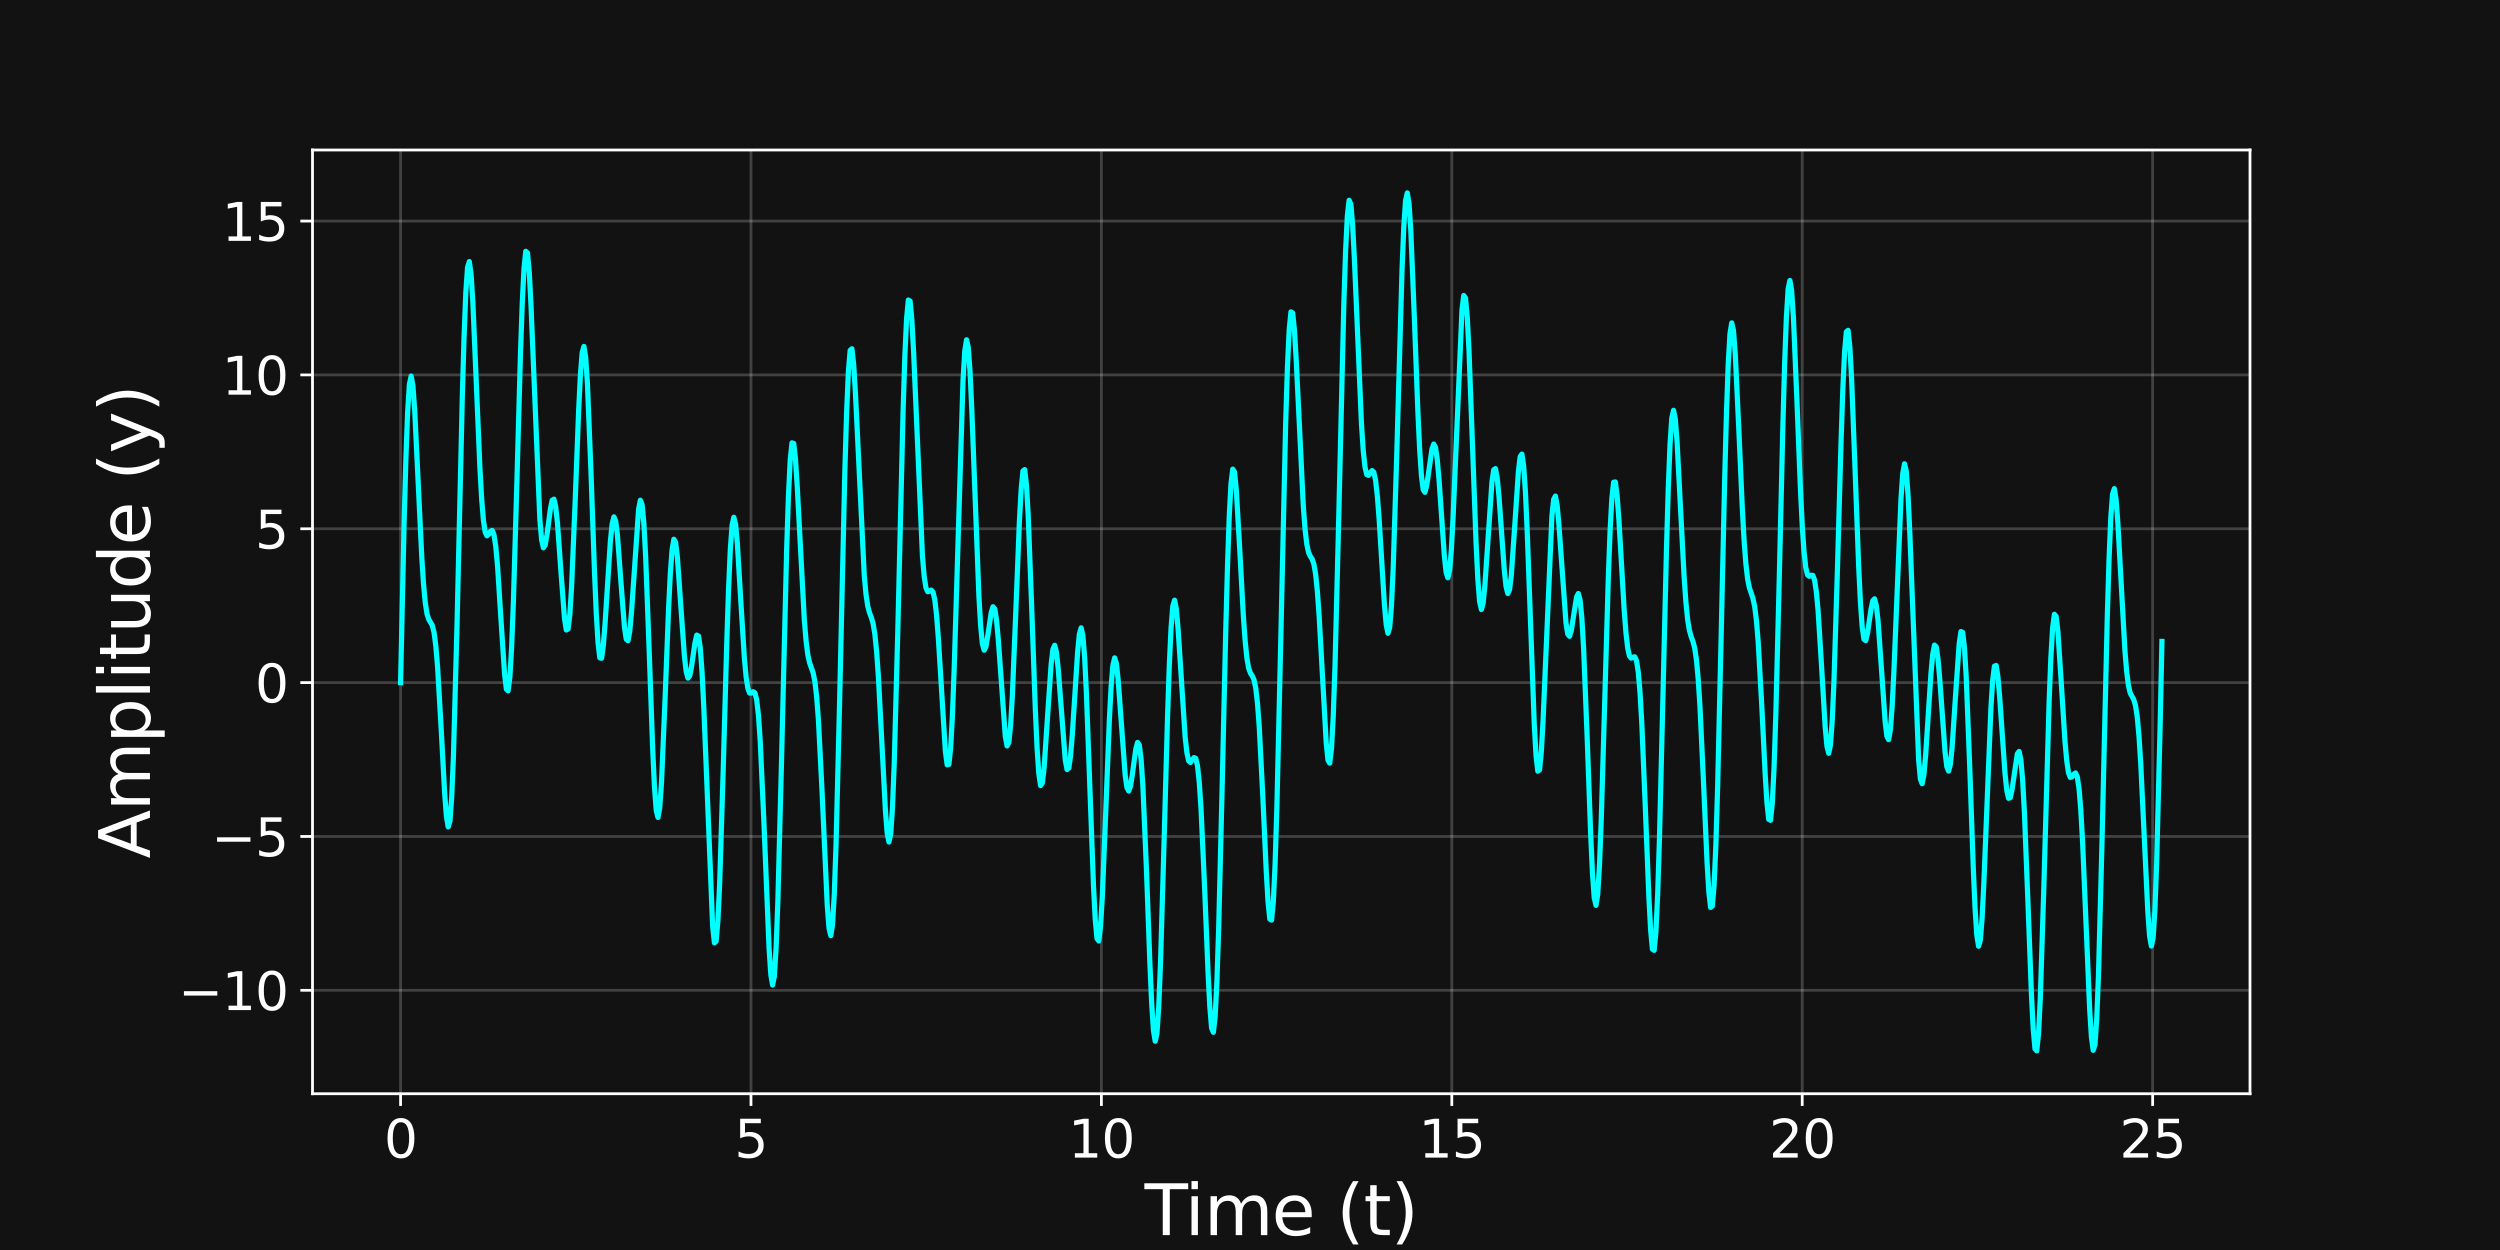 <?xml version="1.0" encoding="utf-8" standalone="no"?>
<!DOCTYPE svg PUBLIC "-//W3C//DTD SVG 1.1//EN"
  "http://www.w3.org/Graphics/SVG/1.1/DTD/svg11.dtd">
<svg height="360pt" version="1.1" viewBox="0 0 720 360" width="720pt" xmlns="http://www.w3.org/2000/svg" xmlns:xlink="http://www.w3.org/1999/xlink">
 <defs>
  <style type="text/css">*{stroke-linecap:butt;stroke-linejoin:round;}</style>
 </defs>
 <g id="figure_1">
  <g id="patch_1">
   <path d="M 0 360 
L 720 360 
L 720 0 
L 0 0 
z
" style="fill:#121212;"/>
  </g>
  <g id="axes_1">
   <g id="patch_2">
    <path d="M 90 315 
L 648 315 
L 648 43.2 
L 90 43.2 
z
" style="fill:#121212;"/>
   </g>
   <g id="matplotlib.axis_1">
    <g id="xtick_1">
     <g id="line2d_1">
      <path clip-path="url(#p4823b6e40f)" d="M 115.364 315 
L 115.364 43.2 
" style="fill:none;stroke:#ffffff;stroke-linecap:square;stroke-opacity:0.2;stroke-width:0.8;"/>
     </g>
     <g id="line2d_2">
      <defs>
       <path d="M 0 0 
L 0 3.5 
" id="m4960a1002f" style="stroke:#ffffff;stroke-width:0.8;"/>
      </defs>
      <g>
       <use style="fill:#ffffff;stroke:#ffffff;stroke-width:0.8;" x="115.364" xlink:href="#m4960a1002f" y="315"/>
      </g>
     </g>
     <g id="text_1">
      <!-- 0 -->
      <g style="fill:#ffffff;" transform="translate(110.592 333.398)scale(0.15 -0.15)">
       <defs>
        <path d="M 2034 4250 
Q 1547 4250 1301 3770 
Q 1056 3291 1056 2328 
Q 1056 1369 1301 889 
Q 1547 409 2034 409 
Q 2525 409 2770 889 
Q 3016 1369 3016 2328 
Q 3016 3291 2770 3770 
Q 2525 4250 2034 4250 
z
M 2034 4750 
Q 2819 4750 3233 4129 
Q 3647 3509 3647 2328 
Q 3647 1150 3233 529 
Q 2819 -91 2034 -91 
Q 1250 -91 836 529 
Q 422 1150 422 2328 
Q 422 3509 836 4129 
Q 1250 4750 2034 4750 
z
" id="DejaVuSans-30" transform="scale(0.016)"/>
       </defs>
       <use xlink:href="#DejaVuSans-30"/>
      </g>
     </g>
    </g>
    <g id="xtick_2">
     <g id="line2d_3">
      <path clip-path="url(#p4823b6e40f)" d="M 216.282 315 
L 216.282 43.2 
" style="fill:none;stroke:#ffffff;stroke-linecap:square;stroke-opacity:0.2;stroke-width:0.8;"/>
     </g>
     <g id="line2d_4">
      <g>
       <use style="fill:#ffffff;stroke:#ffffff;stroke-width:0.8;" x="216.282" xlink:href="#m4960a1002f" y="315"/>
      </g>
     </g>
     <g id="text_2">
      <!-- 5 -->
      <g style="fill:#ffffff;" transform="translate(211.51 333.398)scale(0.15 -0.15)">
       <defs>
        <path d="M 691 4666 
L 3169 4666 
L 3169 4134 
L 1269 4134 
L 1269 2991 
Q 1406 3038 1543 3061 
Q 1681 3084 1819 3084 
Q 2600 3084 3056 2656 
Q 3513 2228 3513 1497 
Q 3513 744 3044 326 
Q 2575 -91 1722 -91 
Q 1428 -91 1123 -41 
Q 819 9 494 109 
L 494 744 
Q 775 591 1075 516 
Q 1375 441 1709 441 
Q 2250 441 2565 725 
Q 2881 1009 2881 1497 
Q 2881 1984 2565 2268 
Q 2250 2553 1709 2553 
Q 1456 2553 1204 2497 
Q 953 2441 691 2322 
L 691 4666 
z
" id="DejaVuSans-35" transform="scale(0.016)"/>
       </defs>
       <use xlink:href="#DejaVuSans-35"/>
      </g>
     </g>
    </g>
    <g id="xtick_3">
     <g id="line2d_5">
      <path clip-path="url(#p4823b6e40f)" d="M 317.201 315 
L 317.201 43.2 
" style="fill:none;stroke:#ffffff;stroke-linecap:square;stroke-opacity:0.2;stroke-width:0.8;"/>
     </g>
     <g id="line2d_6">
      <g>
       <use style="fill:#ffffff;stroke:#ffffff;stroke-width:0.8;" x="317.201" xlink:href="#m4960a1002f" y="315"/>
      </g>
     </g>
     <g id="text_3">
      <!-- 10 -->
      <g style="fill:#ffffff;" transform="translate(307.657 333.398)scale(0.15 -0.15)">
       <defs>
        <path d="M 794 531 
L 1825 531 
L 1825 4091 
L 703 3866 
L 703 4441 
L 1819 4666 
L 2450 4666 
L 2450 531 
L 3481 531 
L 3481 0 
L 794 0 
L 794 531 
z
" id="DejaVuSans-31" transform="scale(0.016)"/>
       </defs>
       <use xlink:href="#DejaVuSans-31"/>
       <use x="63.623" xlink:href="#DejaVuSans-30"/>
      </g>
     </g>
    </g>
    <g id="xtick_4">
     <g id="line2d_7">
      <path clip-path="url(#p4823b6e40f)" d="M 418.12 315 
L 418.12 43.2 
" style="fill:none;stroke:#ffffff;stroke-linecap:square;stroke-opacity:0.2;stroke-width:0.8;"/>
     </g>
     <g id="line2d_8">
      <g>
       <use style="fill:#ffffff;stroke:#ffffff;stroke-width:0.8;" x="418.12" xlink:href="#m4960a1002f" y="315"/>
      </g>
     </g>
     <g id="text_4">
      <!-- 15 -->
      <g style="fill:#ffffff;" transform="translate(408.576 333.398)scale(0.15 -0.15)">
       <use xlink:href="#DejaVuSans-31"/>
       <use x="63.623" xlink:href="#DejaVuSans-35"/>
      </g>
     </g>
    </g>
    <g id="xtick_5">
     <g id="line2d_9">
      <path clip-path="url(#p4823b6e40f)" d="M 519.038 315 
L 519.038 43.2 
" style="fill:none;stroke:#ffffff;stroke-linecap:square;stroke-opacity:0.2;stroke-width:0.8;"/>
     </g>
     <g id="line2d_10">
      <g>
       <use style="fill:#ffffff;stroke:#ffffff;stroke-width:0.8;" x="519.038" xlink:href="#m4960a1002f" y="315"/>
      </g>
     </g>
     <g id="text_5">
      <!-- 20 -->
      <g style="fill:#ffffff;" transform="translate(509.495 333.398)scale(0.15 -0.15)">
       <defs>
        <path d="M 1228 531 
L 3431 531 
L 3431 0 
L 469 0 
L 469 531 
Q 828 903 1448 1529 
Q 2069 2156 2228 2338 
Q 2531 2678 2651 2914 
Q 2772 3150 2772 3378 
Q 2772 3750 2511 3984 
Q 2250 4219 1831 4219 
Q 1534 4219 1204 4116 
Q 875 4013 500 3803 
L 500 4441 
Q 881 4594 1212 4672 
Q 1544 4750 1819 4750 
Q 2544 4750 2975 4387 
Q 3406 4025 3406 3419 
Q 3406 3131 3298 2873 
Q 3191 2616 2906 2266 
Q 2828 2175 2409 1742 
Q 1991 1309 1228 531 
z
" id="DejaVuSans-32" transform="scale(0.016)"/>
       </defs>
       <use xlink:href="#DejaVuSans-32"/>
       <use x="63.623" xlink:href="#DejaVuSans-30"/>
      </g>
     </g>
    </g>
    <g id="xtick_6">
     <g id="line2d_11">
      <path clip-path="url(#p4823b6e40f)" d="M 619.957 315 
L 619.957 43.2 
" style="fill:none;stroke:#ffffff;stroke-linecap:square;stroke-opacity:0.2;stroke-width:0.8;"/>
     </g>
     <g id="line2d_12">
      <g>
       <use style="fill:#ffffff;stroke:#ffffff;stroke-width:0.8;" x="619.957" xlink:href="#m4960a1002f" y="315"/>
      </g>
     </g>
     <g id="text_6">
      <!-- 25 -->
      <g style="fill:#ffffff;" transform="translate(610.413 333.398)scale(0.15 -0.15)">
       <use xlink:href="#DejaVuSans-32"/>
       <use x="63.623" xlink:href="#DejaVuSans-35"/>
      </g>
     </g>
    </g>
    <g id="text_7">
     <!-- Time (t) -->
     <g style="fill:#ffffff;" transform="translate(329.631 355.714)scale(0.2 -0.2)">
      <defs>
       <path d="M -19 4666 
L 3928 4666 
L 3928 4134 
L 2272 4134 
L 2272 0 
L 1638 0 
L 1638 4134 
L -19 4134 
L -19 4666 
z
" id="DejaVuSans-54" transform="scale(0.016)"/>
       <path d="M 603 3500 
L 1178 3500 
L 1178 0 
L 603 0 
L 603 3500 
z
M 603 4863 
L 1178 4863 
L 1178 4134 
L 603 4134 
L 603 4863 
z
" id="DejaVuSans-69" transform="scale(0.016)"/>
       <path d="M 3328 2828 
Q 3544 3216 3844 3400 
Q 4144 3584 4550 3584 
Q 5097 3584 5394 3201 
Q 5691 2819 5691 2113 
L 5691 0 
L 5113 0 
L 5113 2094 
Q 5113 2597 4934 2840 
Q 4756 3084 4391 3084 
Q 3944 3084 3684 2787 
Q 3425 2491 3425 1978 
L 3425 0 
L 2847 0 
L 2847 2094 
Q 2847 2600 2669 2842 
Q 2491 3084 2119 3084 
Q 1678 3084 1418 2786 
Q 1159 2488 1159 1978 
L 1159 0 
L 581 0 
L 581 3500 
L 1159 3500 
L 1159 2956 
Q 1356 3278 1631 3431 
Q 1906 3584 2284 3584 
Q 2666 3584 2933 3390 
Q 3200 3197 3328 2828 
z
" id="DejaVuSans-6d" transform="scale(0.016)"/>
       <path d="M 3597 1894 
L 3597 1613 
L 953 1613 
Q 991 1019 1311 708 
Q 1631 397 2203 397 
Q 2534 397 2845 478 
Q 3156 559 3463 722 
L 3463 178 
Q 3153 47 2828 -22 
Q 2503 -91 2169 -91 
Q 1331 -91 842 396 
Q 353 884 353 1716 
Q 353 2575 817 3079 
Q 1281 3584 2069 3584 
Q 2775 3584 3186 3129 
Q 3597 2675 3597 1894 
z
M 3022 2063 
Q 3016 2534 2758 2815 
Q 2500 3097 2075 3097 
Q 1594 3097 1305 2825 
Q 1016 2553 972 2059 
L 3022 2063 
z
" id="DejaVuSans-65" transform="scale(0.016)"/>
       <path id="DejaVuSans-20" transform="scale(0.016)"/>
       <path d="M 1984 4856 
Q 1566 4138 1362 3434 
Q 1159 2731 1159 2009 
Q 1159 1288 1364 580 
Q 1569 -128 1984 -844 
L 1484 -844 
Q 1016 -109 783 600 
Q 550 1309 550 2009 
Q 550 2706 781 3412 
Q 1013 4119 1484 4856 
L 1984 4856 
z
" id="DejaVuSans-28" transform="scale(0.016)"/>
       <path d="M 1172 4494 
L 1172 3500 
L 2356 3500 
L 2356 3053 
L 1172 3053 
L 1172 1153 
Q 1172 725 1289 603 
Q 1406 481 1766 481 
L 2356 481 
L 2356 0 
L 1766 0 
Q 1100 0 847 248 
Q 594 497 594 1153 
L 594 3053 
L 172 3053 
L 172 3500 
L 594 3500 
L 594 4494 
L 1172 4494 
z
" id="DejaVuSans-74" transform="scale(0.016)"/>
       <path d="M 513 4856 
L 1013 4856 
Q 1481 4119 1714 3412 
Q 1947 2706 1947 2009 
Q 1947 1309 1714 600 
Q 1481 -109 1013 -844 
L 513 -844 
Q 928 -128 1133 580 
Q 1338 1288 1338 2009 
Q 1338 2731 1133 3434 
Q 928 4138 513 4856 
z
" id="DejaVuSans-29" transform="scale(0.016)"/>
      </defs>
      <use xlink:href="#DejaVuSans-54"/>
      <use x="57.959" xlink:href="#DejaVuSans-69"/>
      <use x="85.742" xlink:href="#DejaVuSans-6d"/>
      <use x="183.154" xlink:href="#DejaVuSans-65"/>
      <use x="244.678" xlink:href="#DejaVuSans-20"/>
      <use x="276.465" xlink:href="#DejaVuSans-28"/>
      <use x="315.479" xlink:href="#DejaVuSans-74"/>
      <use x="354.688" xlink:href="#DejaVuSans-29"/>
     </g>
    </g>
   </g>
   <g id="matplotlib.axis_2">
    <g id="ytick_1">
     <g id="line2d_13">
      <path clip-path="url(#p4823b6e40f)" d="M 90 285.209 
L 648 285.209 
" style="fill:none;stroke:#ffffff;stroke-linecap:square;stroke-opacity:0.2;stroke-width:0.8;"/>
     </g>
     <g id="line2d_14">
      <defs>
       <path d="M 0 0 
L -3.5 0 
" id="mfc0925e469" style="stroke:#ffffff;stroke-width:0.8;"/>
      </defs>
      <g>
       <use style="fill:#ffffff;stroke:#ffffff;stroke-width:0.8;" x="90" xlink:href="#mfc0925e469" y="285.209"/>
      </g>
     </g>
     <g id="text_8">
      <!-- −10 -->
      <g style="fill:#ffffff;" transform="translate(51.343 290.908)scale(0.15 -0.15)">
       <defs>
        <path d="M 678 2272 
L 4684 2272 
L 4684 1741 
L 678 1741 
L 678 2272 
z
" id="DejaVuSans-2212" transform="scale(0.016)"/>
       </defs>
       <use xlink:href="#DejaVuSans-2212"/>
       <use x="83.789" xlink:href="#DejaVuSans-31"/>
       <use x="147.412" xlink:href="#DejaVuSans-30"/>
      </g>
     </g>
    </g>
    <g id="ytick_2">
     <g id="line2d_15">
      <path clip-path="url(#p4823b6e40f)" d="M 90 240.9 
L 648 240.9 
" style="fill:none;stroke:#ffffff;stroke-linecap:square;stroke-opacity:0.2;stroke-width:0.8;"/>
     </g>
     <g id="line2d_16">
      <g>
       <use style="fill:#ffffff;stroke:#ffffff;stroke-width:0.8;" x="90" xlink:href="#mfc0925e469" y="240.9"/>
      </g>
     </g>
     <g id="text_9">
      <!-- −5 -->
      <g style="fill:#ffffff;" transform="translate(60.887 246.599)scale(0.15 -0.15)">
       <use xlink:href="#DejaVuSans-2212"/>
       <use x="83.789" xlink:href="#DejaVuSans-35"/>
      </g>
     </g>
    </g>
    <g id="ytick_3">
     <g id="line2d_17">
      <path clip-path="url(#p4823b6e40f)" d="M 90 196.591 
L 648 196.591 
" style="fill:none;stroke:#ffffff;stroke-linecap:square;stroke-opacity:0.2;stroke-width:0.8;"/>
     </g>
     <g id="line2d_18">
      <g>
       <use style="fill:#ffffff;stroke:#ffffff;stroke-width:0.8;" x="90" xlink:href="#mfc0925e469" y="196.591"/>
      </g>
     </g>
     <g id="text_10">
      <!-- 0 -->
      <g style="fill:#ffffff;" transform="translate(73.456 202.29)scale(0.15 -0.15)">
       <use xlink:href="#DejaVuSans-30"/>
      </g>
     </g>
    </g>
    <g id="ytick_4">
     <g id="line2d_19">
      <path clip-path="url(#p4823b6e40f)" d="M 90 152.282 
L 648 152.282 
" style="fill:none;stroke:#ffffff;stroke-linecap:square;stroke-opacity:0.2;stroke-width:0.8;"/>
     </g>
     <g id="line2d_20">
      <g>
       <use style="fill:#ffffff;stroke:#ffffff;stroke-width:0.8;" x="90" xlink:href="#mfc0925e469" y="152.282"/>
      </g>
     </g>
     <g id="text_11">
      <!-- 5 -->
      <g style="fill:#ffffff;" transform="translate(73.456 157.981)scale(0.15 -0.15)">
       <use xlink:href="#DejaVuSans-35"/>
      </g>
     </g>
    </g>
    <g id="ytick_5">
     <g id="line2d_21">
      <path clip-path="url(#p4823b6e40f)" d="M 90 107.973 
L 648 107.973 
" style="fill:none;stroke:#ffffff;stroke-linecap:square;stroke-opacity:0.2;stroke-width:0.8;"/>
     </g>
     <g id="line2d_22">
      <g>
       <use style="fill:#ffffff;stroke:#ffffff;stroke-width:0.8;" x="90" xlink:href="#mfc0925e469" y="107.973"/>
      </g>
     </g>
     <g id="text_12">
      <!-- 10 -->
      <g style="fill:#ffffff;" transform="translate(63.913 113.672)scale(0.15 -0.15)">
       <use xlink:href="#DejaVuSans-31"/>
       <use x="63.623" xlink:href="#DejaVuSans-30"/>
      </g>
     </g>
    </g>
    <g id="ytick_6">
     <g id="line2d_23">
      <path clip-path="url(#p4823b6e40f)" d="M 90 63.664 
L 648 63.664 
" style="fill:none;stroke:#ffffff;stroke-linecap:square;stroke-opacity:0.2;stroke-width:0.8;"/>
     </g>
     <g id="line2d_24">
      <g>
       <use style="fill:#ffffff;stroke:#ffffff;stroke-width:0.8;" x="90" xlink:href="#mfc0925e469" y="63.664"/>
      </g>
     </g>
     <g id="text_13">
      <!-- 15 -->
      <g style="fill:#ffffff;" transform="translate(63.913 69.363)scale(0.15 -0.15)">
       <use xlink:href="#DejaVuSans-31"/>
       <use x="63.623" xlink:href="#DejaVuSans-35"/>
      </g>
     </g>
    </g>
    <g id="text_14">
     <!-- Amplitude (y) -->
     <g style="fill:#ffffff;" transform="translate(43.184 247.245)rotate(-90)scale(0.2 -0.2)">
      <defs>
       <path d="M 2188 4044 
L 1331 1722 
L 3047 1722 
L 2188 4044 
z
M 1831 4666 
L 2547 4666 
L 4325 0 
L 3669 0 
L 3244 1197 
L 1141 1197 
L 716 0 
L 50 0 
L 1831 4666 
z
" id="DejaVuSans-41" transform="scale(0.016)"/>
       <path d="M 1159 525 
L 1159 -1331 
L 581 -1331 
L 581 3500 
L 1159 3500 
L 1159 2969 
Q 1341 3281 1617 3432 
Q 1894 3584 2278 3584 
Q 2916 3584 3314 3078 
Q 3713 2572 3713 1747 
Q 3713 922 3314 415 
Q 2916 -91 2278 -91 
Q 1894 -91 1617 61 
Q 1341 213 1159 525 
z
M 3116 1747 
Q 3116 2381 2855 2742 
Q 2594 3103 2138 3103 
Q 1681 3103 1420 2742 
Q 1159 2381 1159 1747 
Q 1159 1113 1420 752 
Q 1681 391 2138 391 
Q 2594 391 2855 752 
Q 3116 1113 3116 1747 
z
" id="DejaVuSans-70" transform="scale(0.016)"/>
       <path d="M 603 4863 
L 1178 4863 
L 1178 0 
L 603 0 
L 603 4863 
z
" id="DejaVuSans-6c" transform="scale(0.016)"/>
       <path d="M 544 1381 
L 544 3500 
L 1119 3500 
L 1119 1403 
Q 1119 906 1312 657 
Q 1506 409 1894 409 
Q 2359 409 2629 706 
Q 2900 1003 2900 1516 
L 2900 3500 
L 3475 3500 
L 3475 0 
L 2900 0 
L 2900 538 
Q 2691 219 2414 64 
Q 2138 -91 1772 -91 
Q 1169 -91 856 284 
Q 544 659 544 1381 
z
M 1991 3584 
L 1991 3584 
z
" id="DejaVuSans-75" transform="scale(0.016)"/>
       <path d="M 2906 2969 
L 2906 4863 
L 3481 4863 
L 3481 0 
L 2906 0 
L 2906 525 
Q 2725 213 2448 61 
Q 2172 -91 1784 -91 
Q 1150 -91 751 415 
Q 353 922 353 1747 
Q 353 2572 751 3078 
Q 1150 3584 1784 3584 
Q 2172 3584 2448 3432 
Q 2725 3281 2906 2969 
z
M 947 1747 
Q 947 1113 1208 752 
Q 1469 391 1925 391 
Q 2381 391 2643 752 
Q 2906 1113 2906 1747 
Q 2906 2381 2643 2742 
Q 2381 3103 1925 3103 
Q 1469 3103 1208 2742 
Q 947 2381 947 1747 
z
" id="DejaVuSans-64" transform="scale(0.016)"/>
       <path d="M 2059 -325 
Q 1816 -950 1584 -1140 
Q 1353 -1331 966 -1331 
L 506 -1331 
L 506 -850 
L 844 -850 
Q 1081 -850 1212 -737 
Q 1344 -625 1503 -206 
L 1606 56 
L 191 3500 
L 800 3500 
L 1894 763 
L 2988 3500 
L 3597 3500 
L 2059 -325 
z
" id="DejaVuSans-79" transform="scale(0.016)"/>
      </defs>
      <use xlink:href="#DejaVuSans-41"/>
      <use x="68.408" xlink:href="#DejaVuSans-6d"/>
      <use x="165.82" xlink:href="#DejaVuSans-70"/>
      <use x="229.297" xlink:href="#DejaVuSans-6c"/>
      <use x="257.08" xlink:href="#DejaVuSans-69"/>
      <use x="284.863" xlink:href="#DejaVuSans-74"/>
      <use x="324.072" xlink:href="#DejaVuSans-75"/>
      <use x="387.451" xlink:href="#DejaVuSans-64"/>
      <use x="450.928" xlink:href="#DejaVuSans-65"/>
      <use x="512.451" xlink:href="#DejaVuSans-20"/>
      <use x="544.238" xlink:href="#DejaVuSans-28"/>
      <use x="583.252" xlink:href="#DejaVuSans-79"/>
      <use x="642.432" xlink:href="#DejaVuSans-29"/>
     </g>
    </g>
   </g>
   <g id="line2d_25">
    <path clip-path="url(#p4823b6e40f)" d="M 115.364 196.591 
L 116.379 150.779 
L 116.887 132.369 
L 117.395 118.775 
L 117.903 110.715 
L 118.41 108.304 
L 118.918 111.066 
L 119.426 118.023 
L 120.441 139.063 
L 121.457 160.165 
L 121.965 168.05 
L 122.473 173.55 
L 122.98 176.808 
L 123.488 178.391 
L 124.504 180.114 
L 125.011 182.183 
L 125.519 186.071 
L 126.027 192.106 
L 127.043 209.619 
L 128.058 228.444 
L 128.566 235.102 
L 129.074 238.138 
L 129.581 236.522 
L 130.089 229.673 
L 130.597 217.567 
L 131.613 180.417 
L 133.136 114.602 
L 133.644 97.082 
L 134.152 84.257 
L 134.659 76.935 
L 135.167 75.325 
L 135.675 79.026 
L 136.183 87.106 
L 137.198 110.884 
L 138.214 134.798 
L 138.722 143.763 
L 139.229 149.918 
L 139.737 153.274 
L 140.245 154.313 
L 140.753 153.879 
L 141.26 153.013 
L 141.768 152.777 
L 142.276 154.057 
L 142.784 157.413 
L 143.292 162.969 
L 144.307 178.822 
L 145.323 194.173 
L 145.83 198.459 
L 146.338 198.961 
L 146.846 194.971 
L 147.354 186.286 
L 147.862 173.27 
L 148.877 138.35 
L 149.893 101.972 
L 150.4 87.486 
L 150.908 77.341 
L 151.416 72.377 
L 151.924 72.854 
L 152.432 78.428 
L 152.939 88.203 
L 155.478 149.669 
L 155.986 155.448 
L 156.494 157.756 
L 157.002 157.034 
L 157.509 154.147 
L 158.525 146.497 
L 159.033 144.067 
L 159.541 143.763 
L 160.048 145.997 
L 160.556 150.699 
L 161.572 164.925 
L 162.587 178.196 
L 163.095 181.433 
L 163.603 181.165 
L 164.111 176.984 
L 164.618 169.004 
L 165.634 144.712 
L 166.649 118.207 
L 167.157 107.986 
L 167.665 101.563 
L 168.173 99.769 
L 168.681 102.887 
L 169.188 110.612 
L 170.204 136.014 
L 171.219 164.881 
L 171.727 176.694 
L 172.235 185.107 
L 172.743 189.444 
L 173.251 189.581 
L 173.758 185.949 
L 174.266 179.455 
L 175.79 155.822 
L 176.297 150.865 
L 176.805 148.862 
L 177.313 150.041 
L 177.821 154.12 
L 178.836 167.693 
L 179.852 180.673 
L 180.36 184.1 
L 180.867 184.517 
L 181.375 181.769 
L 181.883 176.21 
L 183.914 146.736 
L 184.422 144.058 
L 184.93 145.313 
L 185.437 150.797 
L 185.945 160.247 
L 186.961 187.366 
L 187.976 215.82 
L 188.484 226.604 
L 188.992 233.384 
L 189.5 235.433 
L 190.007 232.594 
L 190.515 225.292 
L 191.531 201.514 
L 192.546 175.368 
L 193.054 165.143 
L 193.562 158.283 
L 194.07 155.309 
L 194.577 156.201 
L 195.085 160.428 
L 196.101 174.85 
L 197.116 189.044 
L 197.624 193.429 
L 198.132 195.289 
L 198.64 194.678 
L 199.147 192.118 
L 200.163 185.047 
L 200.671 182.908 
L 201.179 183.191 
L 201.686 186.663 
L 202.194 193.646 
L 202.702 203.931 
L 205.241 266.813 
L 205.749 271.546 
L 206.256 271.047 
L 206.764 265.121 
L 207.272 254.177 
L 208.287 221.579 
L 209.303 185.329 
L 209.811 170.051 
L 210.319 158.474 
L 210.826 151.376 
L 211.334 148.98 
L 211.842 150.949 
L 212.35 156.463 
L 213.365 173.325 
L 214.381 189.526 
L 214.889 195.012 
L 215.396 198.291 
L 215.904 199.6 
L 216.412 199.594 
L 216.92 199.219 
L 217.428 199.549 
L 217.935 201.594 
L 218.443 206.119 
L 218.951 213.497 
L 219.966 235.851 
L 221.49 273.1 
L 221.998 280.723 
L 222.505 283.694 
L 223.013 281.203 
L 223.521 272.999 
L 224.029 259.442 
L 225.044 220.552 
L 226.568 157.895 
L 227.075 142.749 
L 227.583 132.488 
L 228.091 127.537 
L 228.599 127.725 
L 229.106 132.347 
L 229.614 140.283 
L 231.645 178.561 
L 232.153 184.636 
L 232.661 188.606 
L 233.169 190.905 
L 234.184 193.779 
L 234.692 196.3 
L 235.2 200.673 
L 235.708 207.368 
L 236.723 227.342 
L 238.247 260.695 
L 238.754 267.317 
L 239.262 269.461 
L 239.77 266.262 
L 240.278 257.386 
L 240.785 243.1 
L 241.801 202.268 
L 243.324 135.281 
L 243.832 118.58 
L 244.34 106.928 
L 244.848 100.896 
L 245.355 100.447 
L 245.863 104.967 
L 246.371 113.376 
L 248.91 165.754 
L 249.418 171.257 
L 249.925 174.623 
L 250.433 176.507 
L 250.941 177.821 
L 251.449 179.56 
L 251.957 182.619 
L 252.464 187.617 
L 252.972 194.771 
L 253.988 214.083 
L 255.003 233.524 
L 255.511 239.966 
L 256.019 242.492 
L 256.527 240.172 
L 257.034 232.555 
L 257.542 219.766 
L 258.558 182.059 
L 260.081 118.619 
L 260.589 102.713 
L 261.097 91.755 
L 261.604 86.406 
L 262.112 86.721 
L 262.62 92.156 
L 263.128 101.664 
L 265.667 160.172 
L 266.174 166.113 
L 266.682 169.331 
L 267.19 170.411 
L 267.698 170.261 
L 268.206 169.947 
L 268.713 170.503 
L 269.221 172.747 
L 269.729 177.137 
L 270.237 183.677 
L 272.268 216.391 
L 272.776 220.27 
L 273.283 220.14 
L 273.791 215.41 
L 274.299 206.019 
L 274.807 192.47 
L 277.346 109.59 
L 277.853 101.076 
L 278.361 97.861 
L 278.869 100.051 
L 279.377 107.155 
L 279.885 118.157 
L 281.916 171.507 
L 282.423 180.212 
L 282.931 185.443 
L 283.439 187.262 
L 283.947 186.227 
L 284.455 183.284 
L 285.47 176.41 
L 285.978 174.744 
L 286.486 175.344 
L 286.993 178.504 
L 287.501 184.031 
L 289.532 212.159 
L 290.04 214.828 
L 290.548 213.836 
L 291.056 208.902 
L 291.563 200.277 
L 292.579 175.488 
L 293.595 149.974 
L 294.102 140.786 
L 294.61 135.642 
L 295.118 135.245 
L 295.626 139.733 
L 296.133 148.654 
L 297.149 175.474 
L 298.165 204.139 
L 298.672 215.316 
L 299.18 222.868 
L 299.688 226.252 
L 300.196 225.486 
L 300.704 221.131 
L 301.719 205.975 
L 302.735 191.218 
L 303.242 187.007 
L 303.75 185.847 
L 304.258 187.838 
L 304.766 192.577 
L 306.797 218.909 
L 307.305 221.623 
L 307.812 221.233 
L 308.32 217.712 
L 308.828 211.537 
L 310.351 187.81 
L 310.859 182.629 
L 311.367 180.815 
L 311.875 183.052 
L 312.382 189.498 
L 312.89 199.749 
L 313.906 227.528 
L 314.921 255.028 
L 315.429 264.788 
L 315.937 270.305 
L 316.445 270.99 
L 316.952 266.831 
L 317.46 258.396 
L 318.476 233.322 
L 319.491 207.403 
L 319.999 197.759 
L 320.507 191.652 
L 321.015 189.47 
L 321.523 191.059 
L 322.03 195.774 
L 324.061 223.32 
L 324.569 226.851 
L 325.077 227.818 
L 325.585 226.395 
L 326.093 223.214 
L 327.108 215.733 
L 327.616 213.823 
L 328.124 214.557 
L 328.631 218.6 
L 329.139 226.146 
L 330.155 249.871 
L 331.17 277.462 
L 331.678 288.887 
L 332.186 296.729 
L 332.694 299.86 
L 333.201 297.649 
L 333.709 290.05 
L 334.217 277.622 
L 335.233 243.084 
L 336.248 206.584 
L 336.756 191.74 
L 337.264 180.836 
L 337.771 174.516 
L 338.279 172.858 
L 338.787 175.396 
L 339.295 181.21 
L 341.326 212.336 
L 341.834 216.834 
L 342.342 219.136 
L 342.849 219.593 
L 343.865 218.188 
L 344.373 218.397 
L 344.88 220.538 
L 345.388 225.29 
L 345.896 232.909 
L 346.912 255.288 
L 347.927 280.257 
L 348.435 290.076 
L 348.943 296.141 
L 349.45 297.303 
L 349.958 292.88 
L 350.466 282.772 
L 350.974 267.494 
L 351.989 226.207 
L 353.005 181.992 
L 353.513 163.277 
L 354.02 148.752 
L 354.528 139.272 
L 355.036 135.111 
L 355.544 135.957 
L 356.052 140.987 
L 357.067 158.622 
L 358.083 177.357 
L 358.591 184.478 
L 359.098 189.459 
L 359.606 192.403 
L 360.114 193.84 
L 360.622 194.609 
L 361.129 195.699 
L 361.637 198.06 
L 362.145 202.426 
L 362.653 209.163 
L 363.668 228.891 
L 364.684 251.027 
L 365.192 259.632 
L 365.699 264.674 
L 366.207 264.977 
L 366.715 259.801 
L 367.223 248.955 
L 367.731 232.862 
L 368.746 189.425 
L 370.269 121.934 
L 370.777 105.842 
L 371.285 94.997 
L 371.793 89.822 
L 372.301 90.127 
L 372.808 95.17 
L 373.316 103.778 
L 375.347 145.651 
L 375.855 152.392 
L 376.363 156.761 
L 376.871 159.126 
L 377.378 160.219 
L 377.886 160.993 
L 378.394 162.434 
L 378.902 165.383 
L 379.409 170.369 
L 379.917 177.495 
L 381.948 213.888 
L 382.456 218.924 
L 382.964 219.776 
L 383.472 215.622 
L 383.98 206.149 
L 384.487 191.631 
L 385.503 151.385 
L 387.026 87.455 
L 387.534 72.185 
L 388.042 62.087 
L 388.55 57.673 
L 389.057 58.844 
L 389.565 64.919 
L 390.073 74.748 
L 392.104 122.138 
L 392.612 129.768 
L 393.12 134.532 
L 393.627 136.684 
L 394.135 136.905 
L 395.151 135.524 
L 395.658 135.994 
L 396.166 138.309 
L 396.674 142.82 
L 397.182 149.413 
L 398.705 174 
L 399.213 179.829 
L 399.721 182.381 
L 400.229 180.738 
L 400.736 174.433 
L 401.244 163.544 
L 402.26 131.105 
L 403.783 77.742 
L 404.291 65.331 
L 404.799 57.749 
L 405.306 55.555 
L 405.814 58.703 
L 406.322 66.563 
L 407.337 91.566 
L 408.353 118.669 
L 408.861 129.396 
L 409.369 136.961 
L 409.876 141.024 
L 410.384 141.776 
L 410.892 139.887 
L 412.415 129.285 
L 412.923 127.883 
L 413.431 128.871 
L 413.939 132.423 
L 414.446 138.226 
L 415.97 160.056 
L 416.477 164.794 
L 416.985 166.405 
L 417.493 164.246 
L 418.001 158.162 
L 418.509 148.541 
L 421.048 89.234 
L 421.555 85.1 
L 422.063 85.81 
L 422.571 91.352 
L 423.079 101.137 
L 424.094 128.689 
L 425.11 156.521 
L 425.618 166.798 
L 426.125 173.271 
L 426.633 175.535 
L 427.141 173.748 
L 427.649 168.594 
L 429.68 138.806 
L 430.188 135.313 
L 430.695 134.952 
L 431.203 137.695 
L 431.711 143.021 
L 433.234 164.146 
L 433.742 168.916 
L 434.25 170.937 
L 434.758 169.808 
L 435.265 165.628 
L 436.281 150.933 
L 437.296 135.841 
L 437.804 131.518 
L 438.312 130.785 
L 438.82 134.201 
L 439.328 141.786 
L 439.835 152.996 
L 441.867 208.616 
L 442.374 217.572 
L 442.882 222.093 
L 443.39 221.731 
L 443.898 216.622 
L 444.405 207.469 
L 446.944 148.72 
L 447.452 143.823 
L 447.96 142.868 
L 448.468 145.574 
L 448.975 151.185 
L 451.007 179.417 
L 451.514 182.615 
L 452.022 183.253 
L 452.53 181.627 
L 454.053 171.927 
L 454.561 170.931 
L 455.069 172.79 
L 455.577 178.061 
L 456.084 186.807 
L 457.1 212.329 
L 458.115 240.32 
L 458.623 251.363 
L 459.131 258.509 
L 459.639 260.741 
L 460.147 257.567 
L 460.654 249.096 
L 461.162 236.03 
L 462.178 201.342 
L 463.193 166.43 
L 463.701 152.925 
L 464.209 143.577 
L 464.717 138.892 
L 465.224 138.806 
L 465.732 142.729 
L 466.24 149.649 
L 467.763 175.623 
L 468.271 182.209 
L 468.779 186.644 
L 469.287 188.934 
L 469.794 189.536 
L 470.302 189.269 
L 470.81 189.166 
L 471.318 190.292 
L 471.826 193.558 
L 472.333 199.546 
L 472.841 208.394 
L 473.857 232.707 
L 474.872 258.292 
L 475.38 267.849 
L 475.888 273.333 
L 476.396 273.696 
L 476.903 268.397 
L 477.411 257.488 
L 477.919 241.631 
L 478.934 200.326 
L 479.95 157.931 
L 480.458 140.735 
L 480.966 127.997 
L 481.473 120.431 
L 481.981 118.162 
L 482.489 120.74 
L 482.997 127.233 
L 484.012 146.777 
L 485.028 166.194 
L 485.536 173.401 
L 486.043 178.452 
L 486.551 181.564 
L 487.059 183.357 
L 487.567 184.723 
L 488.075 186.661 
L 488.582 190.081 
L 489.09 195.639 
L 489.598 203.591 
L 490.613 225.334 
L 491.629 248.289 
L 492.137 256.753 
L 492.645 261.329 
L 493.152 260.935 
L 493.66 254.96 
L 494.168 243.364 
L 494.676 226.718 
L 495.691 183.27 
L 496.707 137.958 
L 497.215 119.183 
L 497.722 104.955 
L 498.23 96.136 
L 498.738 92.995 
L 499.246 95.197 
L 499.753 101.877 
L 500.769 123.444 
L 501.785 146.396 
L 502.292 155.498 
L 502.8 162.253 
L 503.308 166.685 
L 503.816 169.266 
L 504.831 172.26 
L 505.339 174.619 
L 505.847 178.65 
L 506.355 184.785 
L 507.37 202.841 
L 508.386 223.308 
L 508.894 231.306 
L 509.401 235.989 
L 509.909 236.24 
L 510.417 231.35 
L 510.925 221.152 
L 511.432 206.068 
L 512.448 165.676 
L 513.464 122.734 
L 513.971 104.837 
L 514.479 91.344 
L 514.987 83.203 
L 515.495 80.776 
L 516.002 83.812 
L 516.51 91.499 
L 517.526 115.592 
L 518.541 141.244 
L 519.049 151.426 
L 519.557 158.87 
L 520.065 163.461 
L 520.572 165.572 
L 521.08 165.967 
L 521.588 165.659 
L 522.096 165.719 
L 522.604 167.094 
L 523.111 170.44 
L 523.619 175.993 
L 524.635 192.328 
L 525.65 209.325 
L 526.158 214.907 
L 526.666 216.943 
L 527.174 214.615 
L 527.681 207.586 
L 528.189 196.077 
L 529.205 163.226 
L 530.22 127.214 
L 530.728 112.296 
L 531.236 101.422 
L 531.744 95.565 
L 532.251 95.136 
L 532.759 99.939 
L 533.267 109.206 
L 534.283 135.926 
L 535.298 163.173 
L 535.806 173.53 
L 536.314 180.583 
L 536.821 184.127 
L 537.329 184.481 
L 537.837 182.414 
L 538.853 175.486 
L 539.36 172.999 
L 539.868 172.459 
L 540.376 174.392 
L 540.884 178.85 
L 541.899 193.19 
L 542.915 207.758 
L 543.423 212.058 
L 543.93 213.023 
L 544.438 210.123 
L 544.946 203.337 
L 545.454 193.186 
L 547.485 143.559 
L 547.993 136.332 
L 548.5 133.568 
L 549.008 135.692 
L 549.516 142.548 
L 550.024 153.407 
L 552.563 218.809 
L 553.07 224.37 
L 553.578 225.701 
L 554.086 223.099 
L 554.594 217.364 
L 556.117 193.933 
L 556.625 188.451 
L 557.133 185.781 
L 557.64 186.276 
L 558.148 189.78 
L 558.656 195.662 
L 560.179 216.646 
L 560.687 220.803 
L 561.195 222.061 
L 561.703 220.137 
L 562.21 215.258 
L 563.226 199.893 
L 564.242 185.449 
L 564.749 181.896 
L 565.257 182.113 
L 565.765 186.529 
L 566.273 195.022 
L 567.288 221.052 
L 568.304 249.951 
L 568.812 261.506 
L 569.319 269.312 
L 569.827 272.511 
L 570.335 270.798 
L 570.843 264.456 
L 571.351 254.317 
L 573.382 203.846 
L 573.889 195.948 
L 574.397 191.849 
L 574.905 191.664 
L 575.413 194.983 
L 575.921 200.954 
L 577.444 222.811 
L 577.952 227.596 
L 578.459 229.913 
L 578.967 229.692 
L 579.475 227.345 
L 580.998 217.059 
L 581.506 216.421 
L 582.014 218.813 
L 582.522 224.676 
L 583.029 233.938 
L 584.045 259.768 
L 585.061 286.565 
L 585.568 296.424 
L 586.076 302.083 
L 586.584 302.645 
L 587.092 297.767 
L 587.6 287.706 
L 588.615 255.889 
L 590.138 202.35 
L 590.646 189.421 
L 591.154 180.822 
L 591.662 176.917 
L 592.17 177.506 
L 592.677 181.879 
L 593.693 197.402 
L 594.708 213.429 
L 595.216 219.071 
L 595.724 222.515 
L 596.232 223.882 
L 596.74 223.733 
L 597.247 222.955 
L 597.755 222.607 
L 598.263 223.735 
L 598.771 227.178 
L 599.278 233.421 
L 599.786 242.474 
L 600.802 266.563 
L 601.817 290.518 
L 602.325 298.686 
L 602.833 302.476 
L 603.341 300.954 
L 603.848 293.721 
L 604.356 280.984 
L 605.372 242.754 
L 606.895 177.736 
L 607.403 161.034 
L 607.911 149.017 
L 608.419 142.258 
L 608.926 140.732 
L 609.434 143.857 
L 609.942 150.605 
L 611.973 187.302 
L 612.481 193.427 
L 612.989 197.406 
L 613.496 199.565 
L 614.512 201.469 
L 615.02 203.142 
L 615.527 206.492 
L 616.035 212.082 
L 616.543 220.058 
L 617.559 241.342 
L 618.574 262.565 
L 619.082 269.613 
L 619.59 272.466 
L 620.097 270.147 
L 620.605 262.178 
L 621.113 248.675 
L 622.129 208.486 
L 622.636 184.729 
L 622.636 184.729 
" style="fill:none;stroke:#00ffff;stroke-linecap:square;stroke-width:1.5;"/>
   </g>
   <g id="patch_3">
    <path d="M 90 315 
L 90 43.2 
" style="fill:none;stroke:#ffffff;stroke-linecap:square;stroke-linejoin:miter;stroke-width:0.8;"/>
   </g>
   <g id="patch_4">
    <path d="M 648 315 
L 648 43.2 
" style="fill:none;stroke:#ffffff;stroke-linecap:square;stroke-linejoin:miter;stroke-width:0.8;"/>
   </g>
   <g id="patch_5">
    <path d="M 90 315 
L 648 315 
" style="fill:none;stroke:#ffffff;stroke-linecap:square;stroke-linejoin:miter;stroke-width:0.8;"/>
   </g>
   <g id="patch_6">
    <path d="M 90 43.2 
L 648 43.2 
" style="fill:none;stroke:#ffffff;stroke-linecap:square;stroke-linejoin:miter;stroke-width:0.8;"/>
   </g>
  </g>
 </g>
 <defs>
  <clipPath id="p4823b6e40f">
   <rect height="271.8" width="558" x="90" y="43.2"/>
  </clipPath>
 </defs>
</svg>
